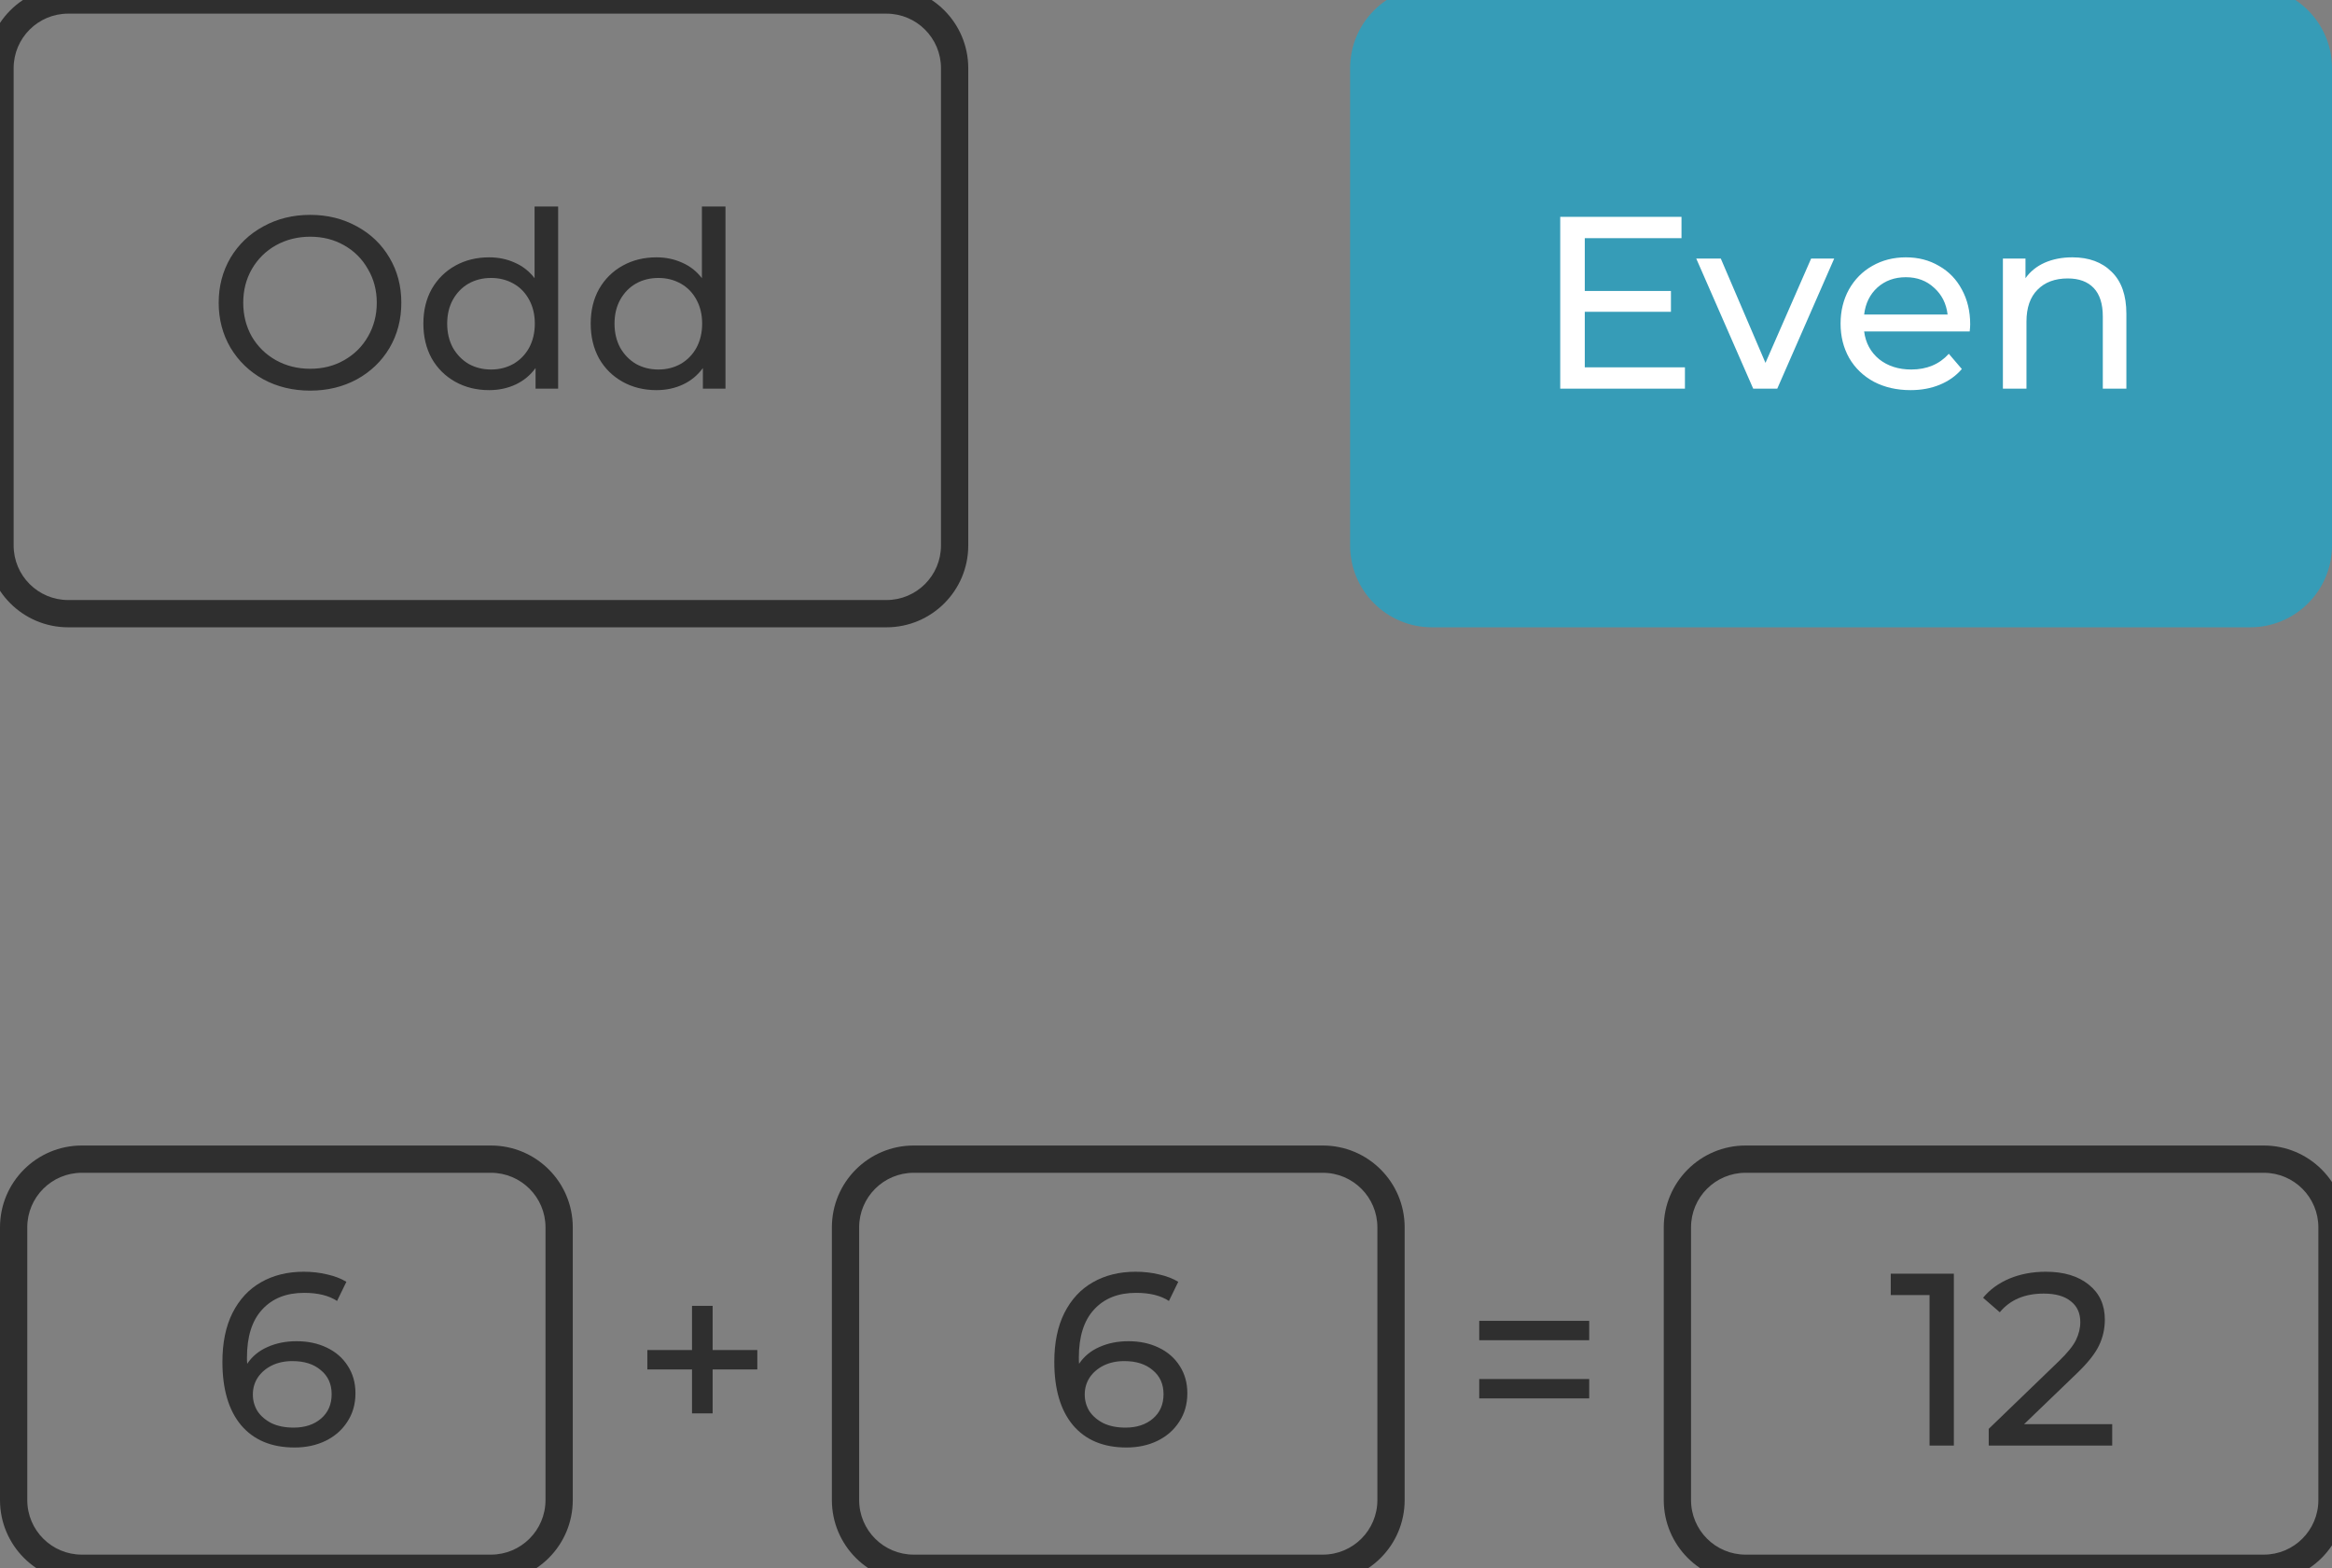 <svg width="171" height="115" viewBox="0 0 171 115" fill="none" xmlns="http://www.w3.org/2000/svg">
<rect x="0" y="0" width="171" height="115" fill="#808080" stroke="none"/>
<path d="M22.75 28.644C21.478 28.644 20.332 28.368 19.312 27.816C18.292 27.252 17.488 26.478 16.9 25.494C16.324 24.51 16.036 23.412 16.036 22.2C16.036 20.988 16.324 19.89 16.9 18.906C17.488 17.922 18.292 17.154 19.312 16.602C20.332 16.038 21.478 15.756 22.75 15.756C24.01 15.756 25.15 16.038 26.17 16.602C27.19 17.154 27.988 17.922 28.564 18.906C29.14 19.878 29.428 20.976 29.428 22.2C29.428 23.424 29.14 24.528 28.564 25.512C27.988 26.484 27.19 27.252 26.17 27.816C25.15 28.368 24.01 28.644 22.75 28.644ZM22.75 27.042C23.674 27.042 24.502 26.832 25.234 26.412C25.978 25.992 26.56 25.416 26.98 24.684C27.412 23.94 27.628 23.112 27.628 22.2C27.628 21.288 27.412 20.466 26.98 19.734C26.56 18.99 25.978 18.408 25.234 17.988C24.502 17.568 23.674 17.358 22.75 17.358C21.826 17.358 20.986 17.568 20.23 17.988C19.486 18.408 18.898 18.99 18.466 19.734C18.046 20.466 17.836 21.288 17.836 22.2C17.836 23.112 18.046 23.94 18.466 24.684C18.898 25.416 19.486 25.992 20.23 26.412C20.986 26.832 21.826 27.042 22.75 27.042ZM40.927 15.144V28.5H39.271V26.988C38.887 27.516 38.401 27.918 37.813 28.194C37.225 28.47 36.577 28.608 35.869 28.608C34.945 28.608 34.117 28.404 33.385 27.996C32.653 27.588 32.077 27.018 31.657 26.286C31.249 25.542 31.045 24.69 31.045 23.73C31.045 22.77 31.249 21.924 31.657 21.192C32.077 20.46 32.653 19.89 33.385 19.482C34.117 19.074 34.945 18.87 35.869 18.87C36.553 18.87 37.183 19.002 37.759 19.266C38.335 19.518 38.815 19.896 39.199 20.4V15.144H40.927ZM36.013 27.096C36.613 27.096 37.159 26.958 37.651 26.682C38.143 26.394 38.527 25.998 38.803 25.494C39.079 24.978 39.217 24.39 39.217 23.73C39.217 23.07 39.079 22.488 38.803 21.984C38.527 21.468 38.143 21.072 37.651 20.796C37.159 20.52 36.613 20.382 36.013 20.382C35.401 20.382 34.849 20.52 34.357 20.796C33.877 21.072 33.493 21.468 33.205 21.984C32.929 22.488 32.791 23.07 32.791 23.73C32.791 24.39 32.929 24.978 33.205 25.494C33.493 25.998 33.877 26.394 34.357 26.682C34.849 26.958 35.401 27.096 36.013 27.096ZM53.197 15.144V28.5H51.541V26.988C51.157 27.516 50.671 27.918 50.083 28.194C49.495 28.47 48.847 28.608 48.139 28.608C47.215 28.608 46.387 28.404 45.655 27.996C44.923 27.588 44.347 27.018 43.927 26.286C43.519 25.542 43.315 24.69 43.315 23.73C43.315 22.77 43.519 21.924 43.927 21.192C44.347 20.46 44.923 19.89 45.655 19.482C46.387 19.074 47.215 18.87 48.139 18.87C48.823 18.87 49.453 19.002 50.029 19.266C50.605 19.518 51.085 19.896 51.469 20.4V15.144H53.197ZM48.283 27.096C48.883 27.096 49.429 26.958 49.921 26.682C50.413 26.394 50.797 25.998 51.073 25.494C51.349 24.978 51.487 24.39 51.487 23.73C51.487 23.07 51.349 22.488 51.073 21.984C50.797 21.468 50.413 21.072 49.921 20.796C49.429 20.52 48.883 20.382 48.283 20.382C47.671 20.382 47.119 20.52 46.627 20.796C46.147 21.072 45.763 21.468 45.475 21.984C45.199 22.488 45.061 23.07 45.061 23.73C45.061 24.39 45.199 24.978 45.475 25.494C45.763 25.998 46.147 26.394 46.627 26.682C47.119 26.958 47.671 27.096 48.283 27.096Z" fill="#2F2F2F"/>
<path d="M5 1H65V-1H5V1ZM69 5V40H71V5H69ZM65 44H5V46H65V44ZM1 40V5H-1V40H1ZM5 44C2.791 44 1 42.209 1 40H-1C-1 43.314 1.686 46 5 46V44ZM69 40C69 42.209 67.209 44 65 44V46C68.314 46 71 43.314 71 40H69ZM65 1C67.209 1 69 2.791 69 5H71C71 1.686 68.314 -1 65 -1V1ZM5 -1C1.686 -1 -1 1.686 -1 5H1C1 2.791 2.791 1 5 1V-1Z" fill="#2F2F2F"/>
<path d="M100 5C100 2.239 102.239 0 105 0H165C167.761 0 170 2.239 170 5V40C170 42.761 167.761 45 165 45H105C102.239 45 100 42.761 100 40V5Z" fill="#369CB7"/>
<path d="M123.552 26.934V28.5H114.408V15.9H123.3V17.466H116.208V21.336H122.526V22.866H116.208V26.934H123.552ZM134.498 18.96L130.322 28.5H128.558L124.382 18.96H126.182L129.458 26.61L132.806 18.96H134.498ZM144.469 23.784C144.469 23.916 144.457 24.09 144.433 24.306H136.693C136.801 25.146 137.167 25.824 137.791 26.34C138.427 26.844 139.213 27.096 140.149 27.096C141.289 27.096 142.207 26.712 142.903 25.944L143.857 27.06C143.425 27.564 142.885 27.948 142.237 28.212C141.601 28.476 140.887 28.608 140.095 28.608C139.087 28.608 138.193 28.404 137.413 27.996C136.633 27.576 136.027 26.994 135.595 26.25C135.175 25.506 134.965 24.666 134.965 23.73C134.965 22.806 135.169 21.972 135.577 21.228C135.997 20.484 136.567 19.908 137.287 19.5C138.019 19.08 138.841 18.87 139.753 18.87C140.665 18.87 141.475 19.08 142.183 19.5C142.903 19.908 143.461 20.484 143.857 21.228C144.265 21.972 144.469 22.824 144.469 23.784ZM139.753 20.328C138.925 20.328 138.229 20.58 137.665 21.084C137.113 21.588 136.789 22.248 136.693 23.064H142.813C142.717 22.26 142.387 21.606 141.823 21.102C141.271 20.586 140.581 20.328 139.753 20.328ZM151.962 18.87C153.174 18.87 154.134 19.224 154.842 19.932C155.562 20.628 155.922 21.654 155.922 23.01V28.5H154.194V23.208C154.194 22.284 153.972 21.588 153.528 21.12C153.084 20.652 152.448 20.418 151.62 20.418C150.684 20.418 149.946 20.694 149.406 21.246C148.866 21.786 148.596 22.566 148.596 23.586V28.5H146.868V18.96H148.524V20.4C148.872 19.908 149.34 19.53 149.928 19.266C150.528 19.002 151.206 18.87 151.962 18.87Z" fill="white"/>
<path d="M105 1H165V-1H105V1ZM169 5V40H171V5H169ZM165 44H105V46H165V44ZM101 40V5H99V40H101ZM105 44C102.791 44 101 42.209 101 40H99C99 43.314 101.686 46 105 46V44ZM169 40C169 42.209 167.209 44 165 44V46C168.314 46 171 43.314 171 40H169ZM165 1C167.209 1 169 2.791 169 5H171C171 1.686 168.314 -1 165 -1V1ZM105 -1C101.686 -1 99 1.686 99 5H101C101 2.791 102.791 1 105 1V-1Z" fill="#369CB7"/>
<path d="M21.745 98.35C22.573 98.35 23.311 98.506 23.959 98.818C24.619 99.13 25.135 99.58 25.507 100.168C25.879 100.744 26.065 101.41 26.065 102.166C26.065 102.958 25.867 103.654 25.471 104.254C25.087 104.854 24.553 105.322 23.869 105.658C23.197 105.982 22.441 106.144 21.601 106.144C19.909 106.144 18.601 105.598 17.677 104.506C16.765 103.414 16.309 101.866 16.309 99.862C16.309 98.458 16.555 97.264 17.047 96.28C17.551 95.284 18.247 94.534 19.135 94.03C20.035 93.514 21.079 93.256 22.267 93.256C22.879 93.256 23.455 93.322 23.995 93.454C24.535 93.574 25.003 93.754 25.399 93.994L24.715 95.398C24.115 95.002 23.311 94.804 22.303 94.804C20.995 94.804 19.969 95.212 19.225 96.028C18.481 96.832 18.109 98.008 18.109 99.556C18.109 99.748 18.115 99.898 18.127 100.006C18.487 99.466 18.979 99.058 19.603 98.782C20.239 98.494 20.953 98.35 21.745 98.35ZM21.529 104.686C22.357 104.686 23.029 104.464 23.545 104.02C24.061 103.576 24.319 102.982 24.319 102.238C24.319 101.494 24.055 100.906 23.527 100.474C23.011 100.03 22.315 99.808 21.439 99.808C20.875 99.808 20.371 99.916 19.927 100.132C19.495 100.348 19.153 100.642 18.901 101.014C18.661 101.386 18.541 101.8 18.541 102.256C18.541 102.7 18.655 103.108 18.883 103.48C19.123 103.84 19.465 104.134 19.909 104.362C20.365 104.578 20.905 104.686 21.529 104.686Z" fill="#2F2F2F"/>
<path d="M6 86H36V84H6V86ZM40 90V110H42V90H40ZM36 114H6V116H36V114ZM2 110V90H0V110H2ZM6 114C3.791 114 2 112.209 2 110H0C0 113.314 2.686 116 6 116V114ZM40 110C40 112.209 38.209 114 36 114V116C39.314 116 42 113.314 42 110H40ZM36 86C38.209 86 40 87.791 40 90H42C42 86.686 39.314 84 36 84V86ZM6 84C2.686 84 0 86.686 0 90H2C2 87.791 3.791 86 6 86V84Z" fill="#2F2F2F"/>
<path d="M55.532 100.42H52.256V103.642H50.744V100.42H47.468V98.998H50.744V95.758H52.256V98.998H55.532V100.42Z" fill="#2F2F2F"/>
<path d="M82.745 98.35C83.573 98.35 84.311 98.506 84.959 98.818C85.619 99.13 86.135 99.58 86.507 100.168C86.879 100.744 87.065 101.41 87.065 102.166C87.065 102.958 86.867 103.654 86.471 104.254C86.087 104.854 85.553 105.322 84.869 105.658C84.197 105.982 83.441 106.144 82.601 106.144C80.909 106.144 79.601 105.598 78.677 104.506C77.765 103.414 77.309 101.866 77.309 99.862C77.309 98.458 77.555 97.264 78.047 96.28C78.551 95.284 79.247 94.534 80.135 94.03C81.035 93.514 82.079 93.256 83.267 93.256C83.879 93.256 84.455 93.322 84.995 93.454C85.535 93.574 86.003 93.754 86.399 93.994L85.715 95.398C85.115 95.002 84.311 94.804 83.303 94.804C81.995 94.804 80.969 95.212 80.225 96.028C79.481 96.832 79.109 98.008 79.109 99.556C79.109 99.748 79.115 99.898 79.127 100.006C79.487 99.466 79.979 99.058 80.603 98.782C81.239 98.494 81.953 98.35 82.745 98.35ZM82.529 104.686C83.357 104.686 84.029 104.464 84.545 104.02C85.061 103.576 85.319 102.982 85.319 102.238C85.319 101.494 85.055 100.906 84.527 100.474C84.011 100.03 83.315 99.808 82.439 99.808C81.875 99.808 81.371 99.916 80.927 100.132C80.495 100.348 80.153 100.642 79.901 101.014C79.661 101.386 79.541 101.8 79.541 102.256C79.541 102.7 79.655 103.108 79.883 103.48C80.123 103.84 80.465 104.134 80.909 104.362C81.365 104.578 81.905 104.686 82.529 104.686Z" fill="#2F2F2F"/>
<path d="M67 86H97V84H67V86ZM101 90V110H103V90H101ZM97 114H67V116H97V114ZM63 110V90H61V110H63ZM67 114C64.791 114 63 112.209 63 110H61C61 113.314 63.686 116 67 116V114ZM101 110C101 112.209 99.209 114 97 114V116C100.314 116 103 113.314 103 110H101ZM97 86C99.209 86 101 87.791 101 90H103C103 86.686 100.314 84 97 84V86ZM67 84C63.686 84 61 86.686 61 90H63C63 87.791 64.791 86 67 86V84Z" fill="#2F2F2F"/>
<path d="M108.468 96.856H116.532V98.278H108.468V96.856ZM108.468 101.122H116.532V102.544H108.468V101.122Z" fill="#2F2F2F"/>
<path d="M143.271 93.4V106H141.489V94.966H138.645V93.4H143.271ZM154.883 104.434V106H145.829V104.776L150.959 99.826C151.583 99.226 152.003 98.71 152.219 98.278C152.435 97.834 152.543 97.39 152.543 96.946C152.543 96.286 152.309 95.776 151.841 95.416C151.385 95.044 150.725 94.858 149.861 94.858C148.469 94.858 147.395 95.314 146.639 96.226L145.415 95.164C145.907 94.564 146.549 94.096 147.341 93.76C148.145 93.424 149.039 93.256 150.023 93.256C151.343 93.256 152.393 93.574 153.173 94.21C153.953 94.834 154.343 95.686 154.343 96.766C154.343 97.438 154.199 98.074 153.911 98.674C153.623 99.274 153.077 99.958 152.273 100.726L148.421 104.434H154.883Z" fill="#2F2F2F"/>
<path d="M128 86H166V84H128V86ZM170 90V110H172V90H170ZM166 114H128V116H166V114ZM124 110V90H122V110H124ZM128 114C125.791 114 124 112.209 124 110H122C122 113.314 124.686 116 128 116V114ZM170 110C170 112.209 168.209 114 166 114V116C169.314 116 172 113.314 172 110H170ZM166 86C168.209 86 170 87.791 170 90H172C172 86.686 169.314 84 166 84V86ZM128 84C124.686 84 122 86.686 122 90H124C124 87.791 125.791 86 128 86V84Z" fill="#2F2F2F"/>
</svg>
